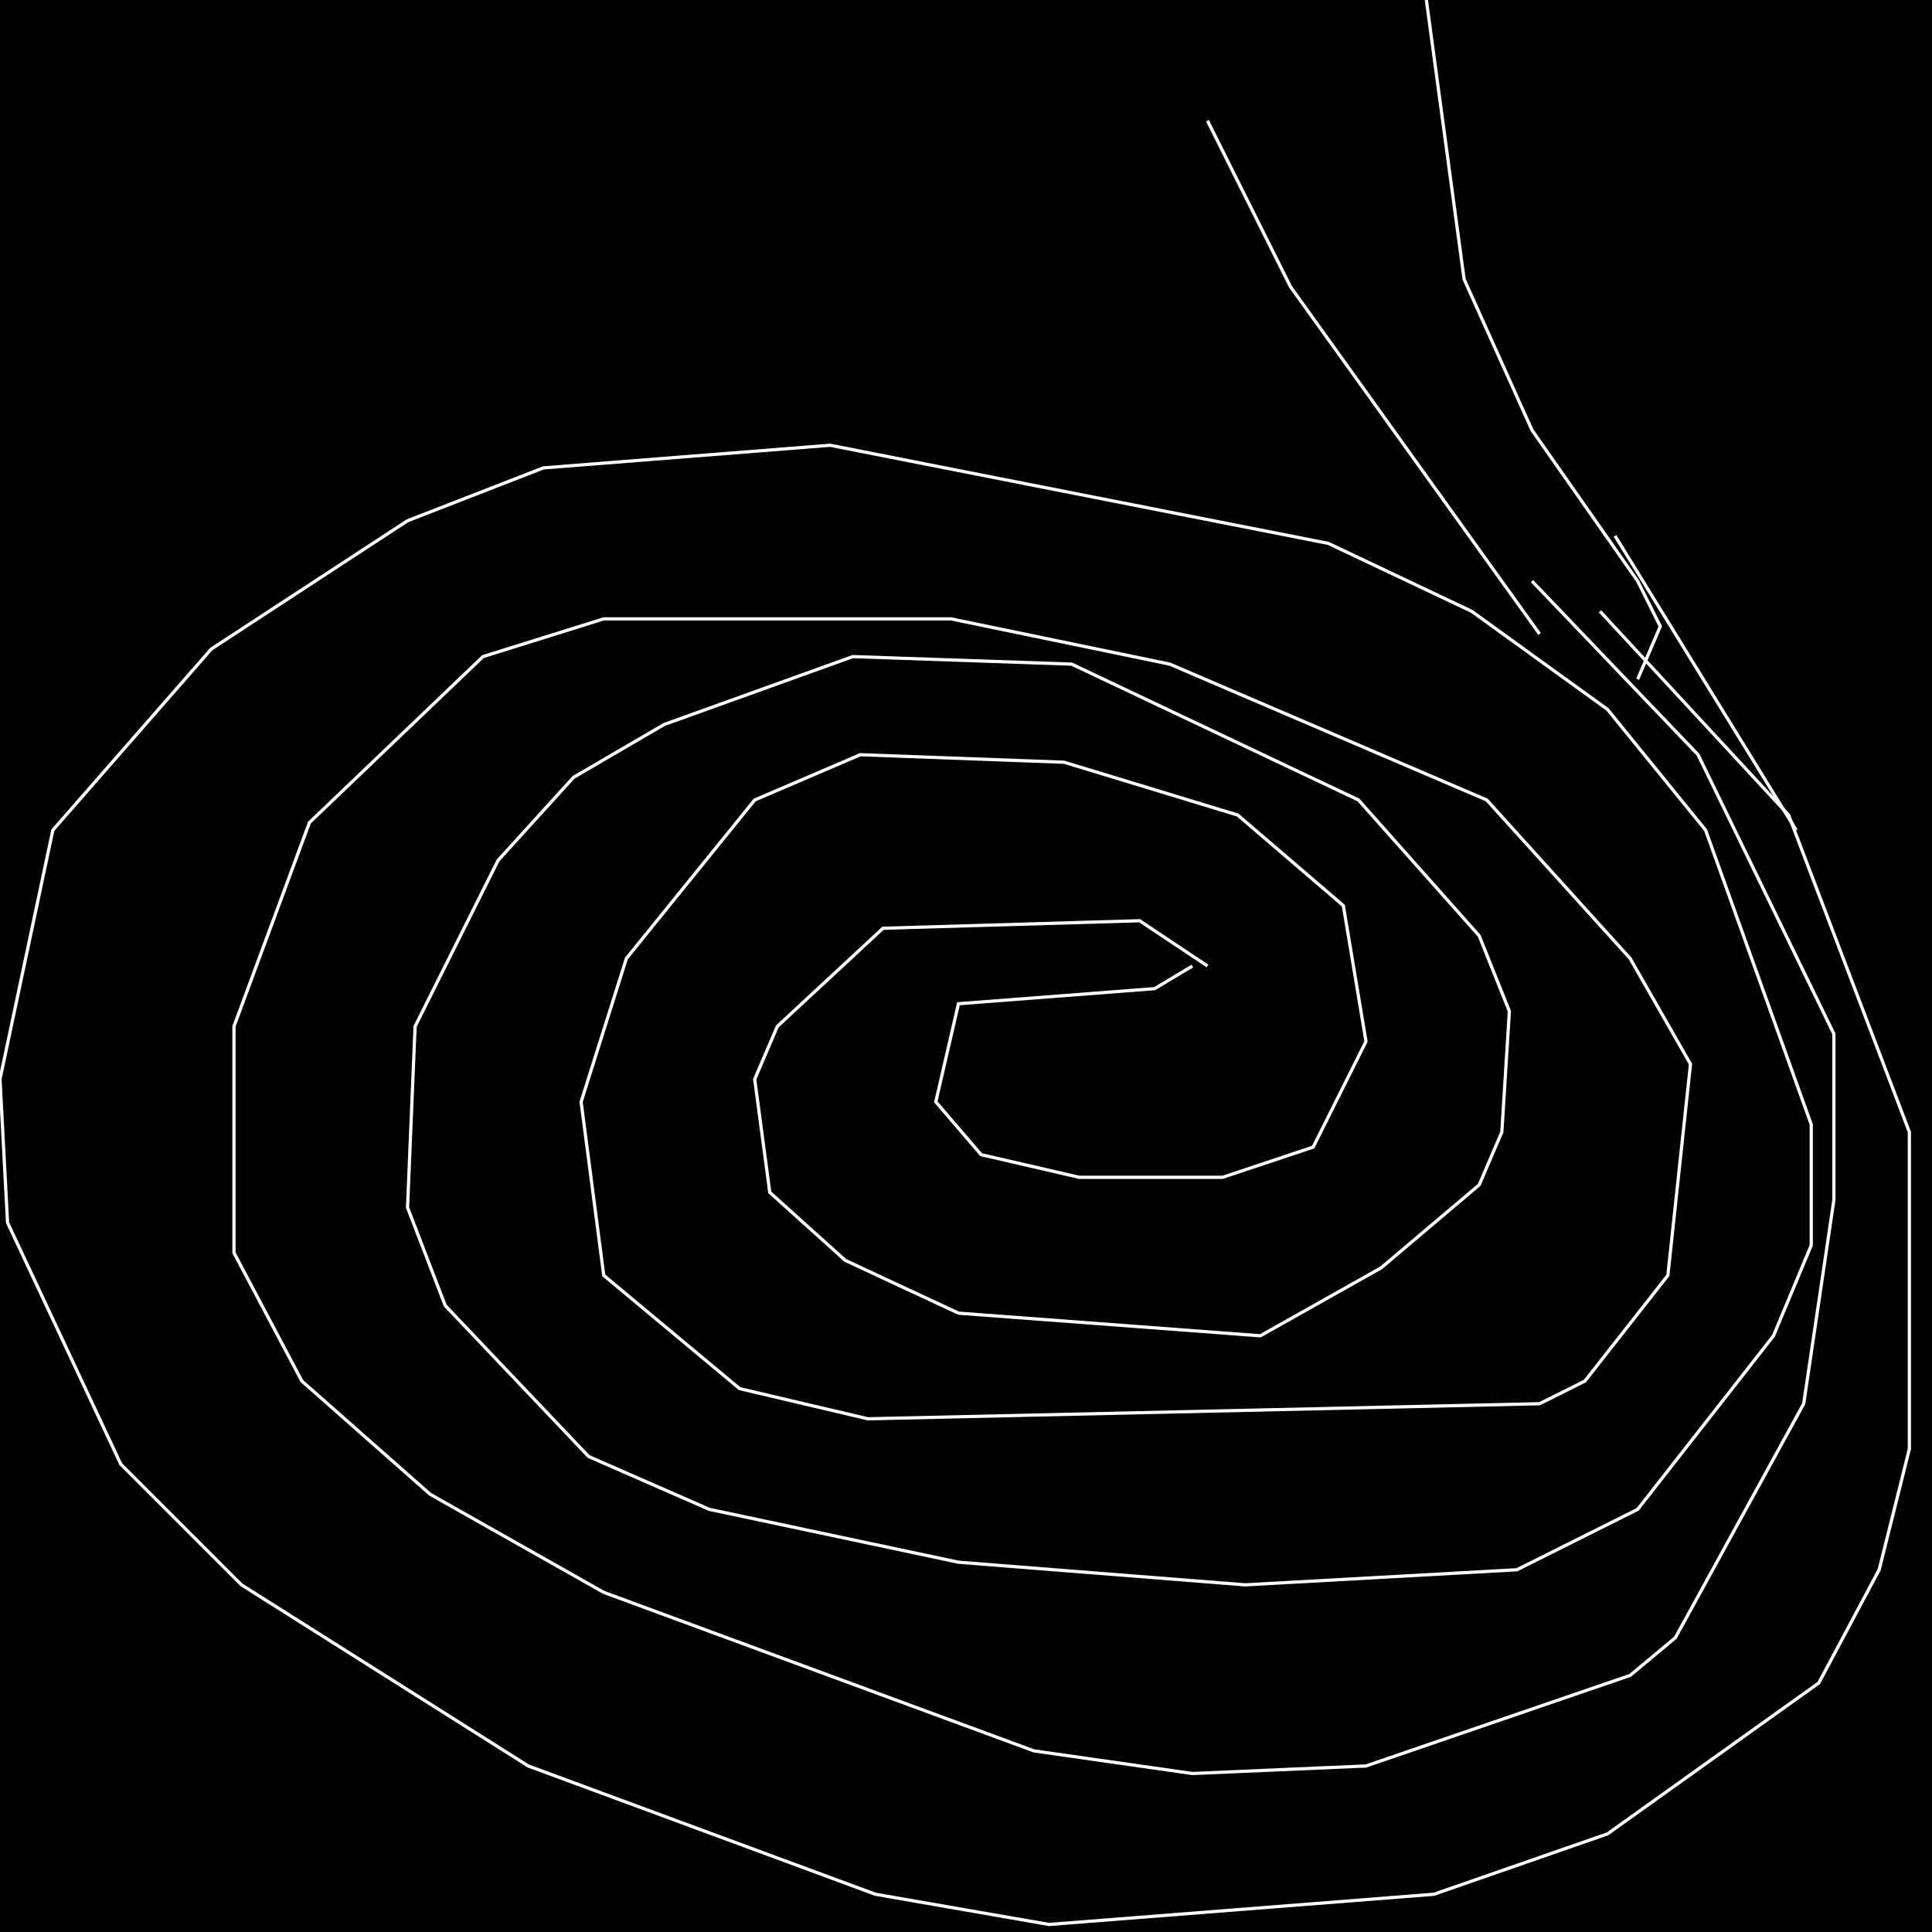 <?xml version="1.0" encoding="UTF-8" standalone="no"?>
<!--Created with ndjsontosvg (https:https://github.com/thompson318/ndjsontosvg) 
	from the simplified Google quickdraw data set. key_id = 4935945285533696-->
<svg width="600" height="600"
	xmlns="http://www.w3.org/2000/svg">
	xmlns:ndjsontosvg="https://github.com/thompson318/ndjsontosvg"
	xmlns:quickdraw="https://quickdraw.withgoogle.com/data"
	xmlns:scikit-surgery="https://doi.org/10.1007/s11548-020-02180-5">

	<rect width="100%" height="100%" fill="black" />
	<path d = "M 375.00 300.00 L 353.91 285.94 L 274.22 288.28 L 241.41 318.75 L 234.38 335.16 L 239.06 370.31 L 262.50 391.41 L 297.66 407.81 L 391.41 414.84 L 428.91 393.75 L 459.38 367.97 L 466.41 351.56 L 468.75 314.06 L 459.38 290.62 L 421.88 248.44 L 332.81 206.25 L 264.84 203.91 L 206.25 225.00 L 178.12 241.41 L 154.69 267.19 L 128.91 318.75 L 126.56 375.00 L 138.28 405.47 L 182.81 452.34 L 220.31 468.75 L 297.66 485.16 L 386.72 492.19 L 471.09 487.50 L 508.59 468.75 L 550.78 414.84 L 562.50 386.72 L 562.50 349.22 L 529.69 257.81 L 499.22 220.31 L 457.03 189.84 L 412.50 168.75 L 257.81 138.28 L 168.75 145.31 L 126.56 161.72 L 65.62 201.56 L 16.41 257.81 L 0.00 335.16 L 2.34 379.69 L 37.50 454.69 L 75.00 492.19 L 164.06 548.44 L 271.88 588.28 L 325.78 597.66 L 445.31 588.28 L 499.22 569.53 L 564.84 522.66 L 583.59 487.50 L 592.97 450.00 L 592.97 351.56 L 555.47 253.12 L 496.88 189.84" stroke="white" fill="transparent"/>
	<path d = "M 370.31 300.00 L 358.59 307.03 L 297.66 311.72 L 290.62 342.19 L 304.69 358.59 L 335.16 365.62 L 379.69 365.62 L 407.81 356.25 L 424.22 323.44 L 417.19 281.25 L 384.38 253.12 L 330.47 236.72 L 267.19 234.38 L 234.38 248.44 L 194.53 297.66 L 180.47 342.19 L 187.50 396.09 L 229.69 431.25 L 269.53 440.62 L 478.12 435.94 L 492.19 428.91 L 517.97 396.09 L 525.00 330.47 L 506.25 297.66 L 461.72 248.44 L 363.28 206.25 L 295.31 192.19 L 187.50 192.19 L 150.00 203.91 L 96.09 255.47 L 72.66 318.75 L 72.66 389.06 L 93.75 428.91 L 133.59 464.06 L 187.50 494.53 L 321.09 543.75 L 370.31 550.78 L 424.22 548.44 L 506.25 520.31 L 520.31 508.59 L 560.16 435.94 L 569.53 372.66 L 569.53 321.09 L 527.34 234.38 L 475.78 180.47" stroke="white" fill="transparent"/>
	<path d = "M 478.12 196.88 L 400.78 89.06 L 375.00 37.50" stroke="white" fill="transparent"/>
	<path d = "M 508.59 210.94 L 515.62 194.53 L 508.59 180.47 L 475.78 133.59 L 454.69 86.72 L 442.97 0.00" stroke="white" fill="transparent"/>
	<path d = "M 501.56 166.41 L 557.81 257.81" stroke="white" fill="transparent"/>
</svg>